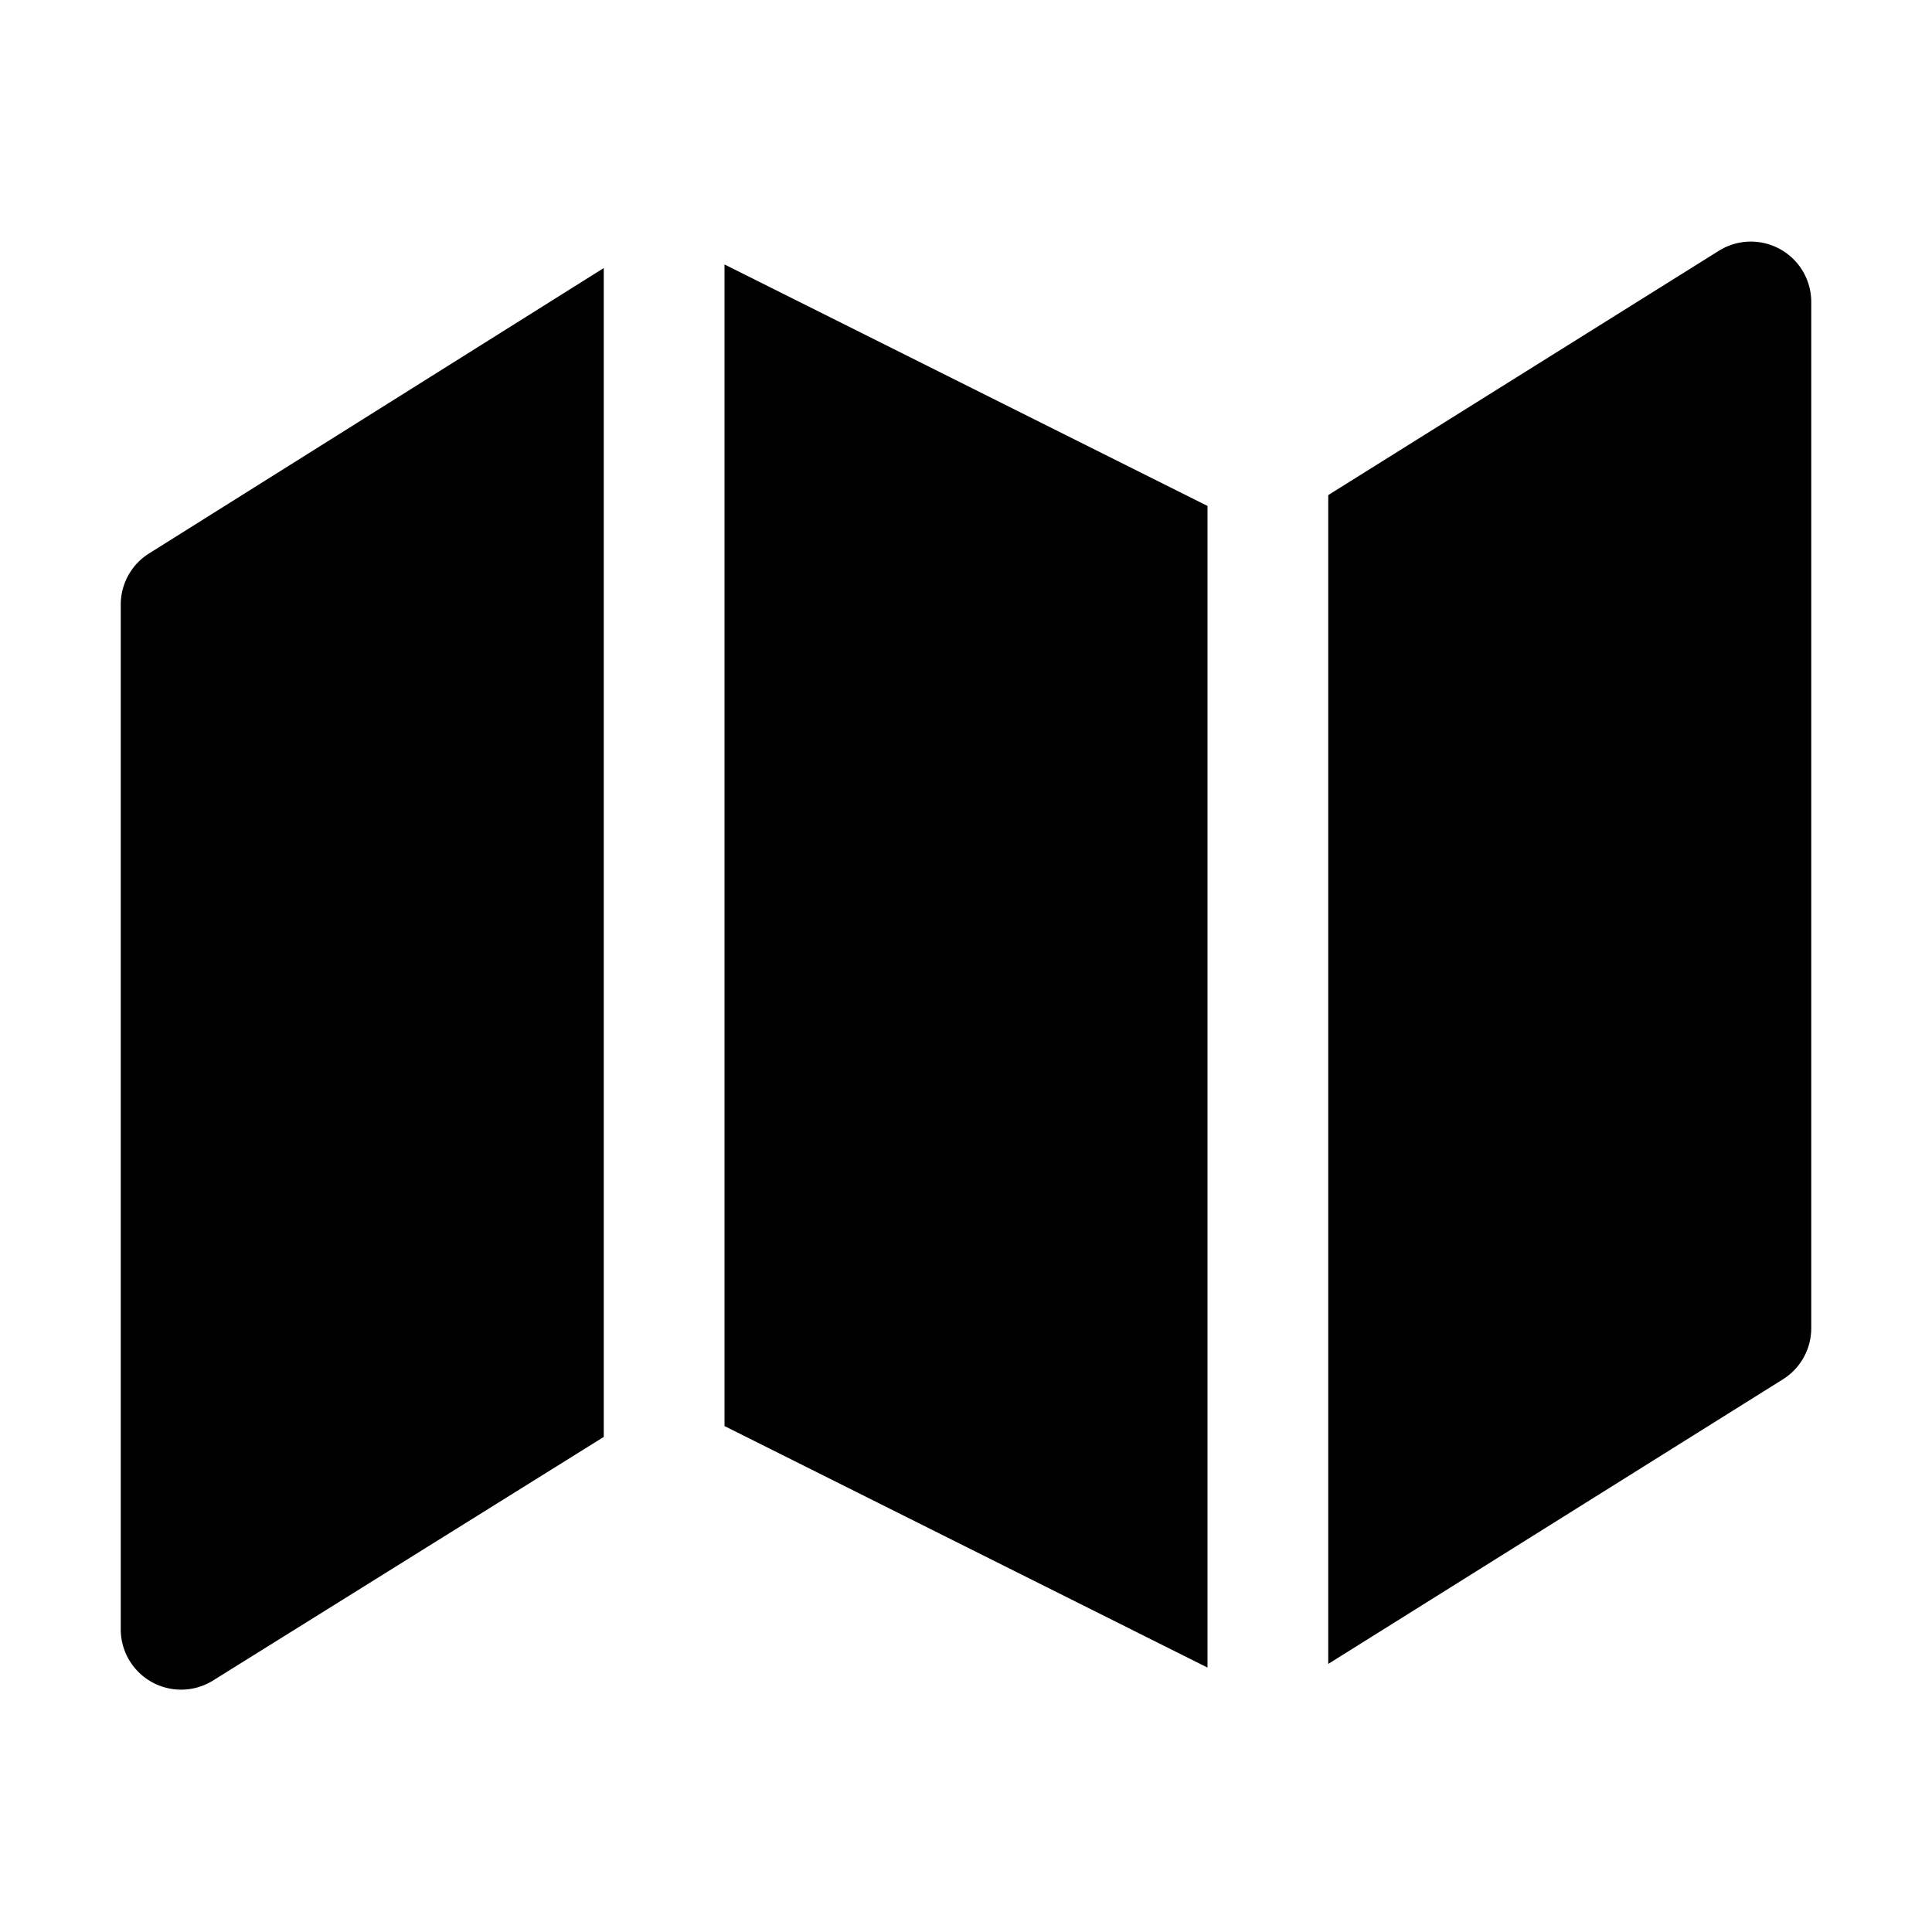 <svg width="16" height="16" viewBox="0 0 16 16" xmlns="http://www.w3.org/2000/svg"><path fill="currentColor" d="M5 2.22 1.24 4.58A.5.5 0 0 0 1 5v8.5a.5.5 0 0 0 .76.42L5 11.9V2.22Zm1 9.59 4 2V4.19l-4-2v9.62Zm8.77-.39L11 13.78V4.1l3.23-2.02a.5.5 0 0 1 .77.42V11a.5.5 0 0 1-.23.42Z"/></svg>